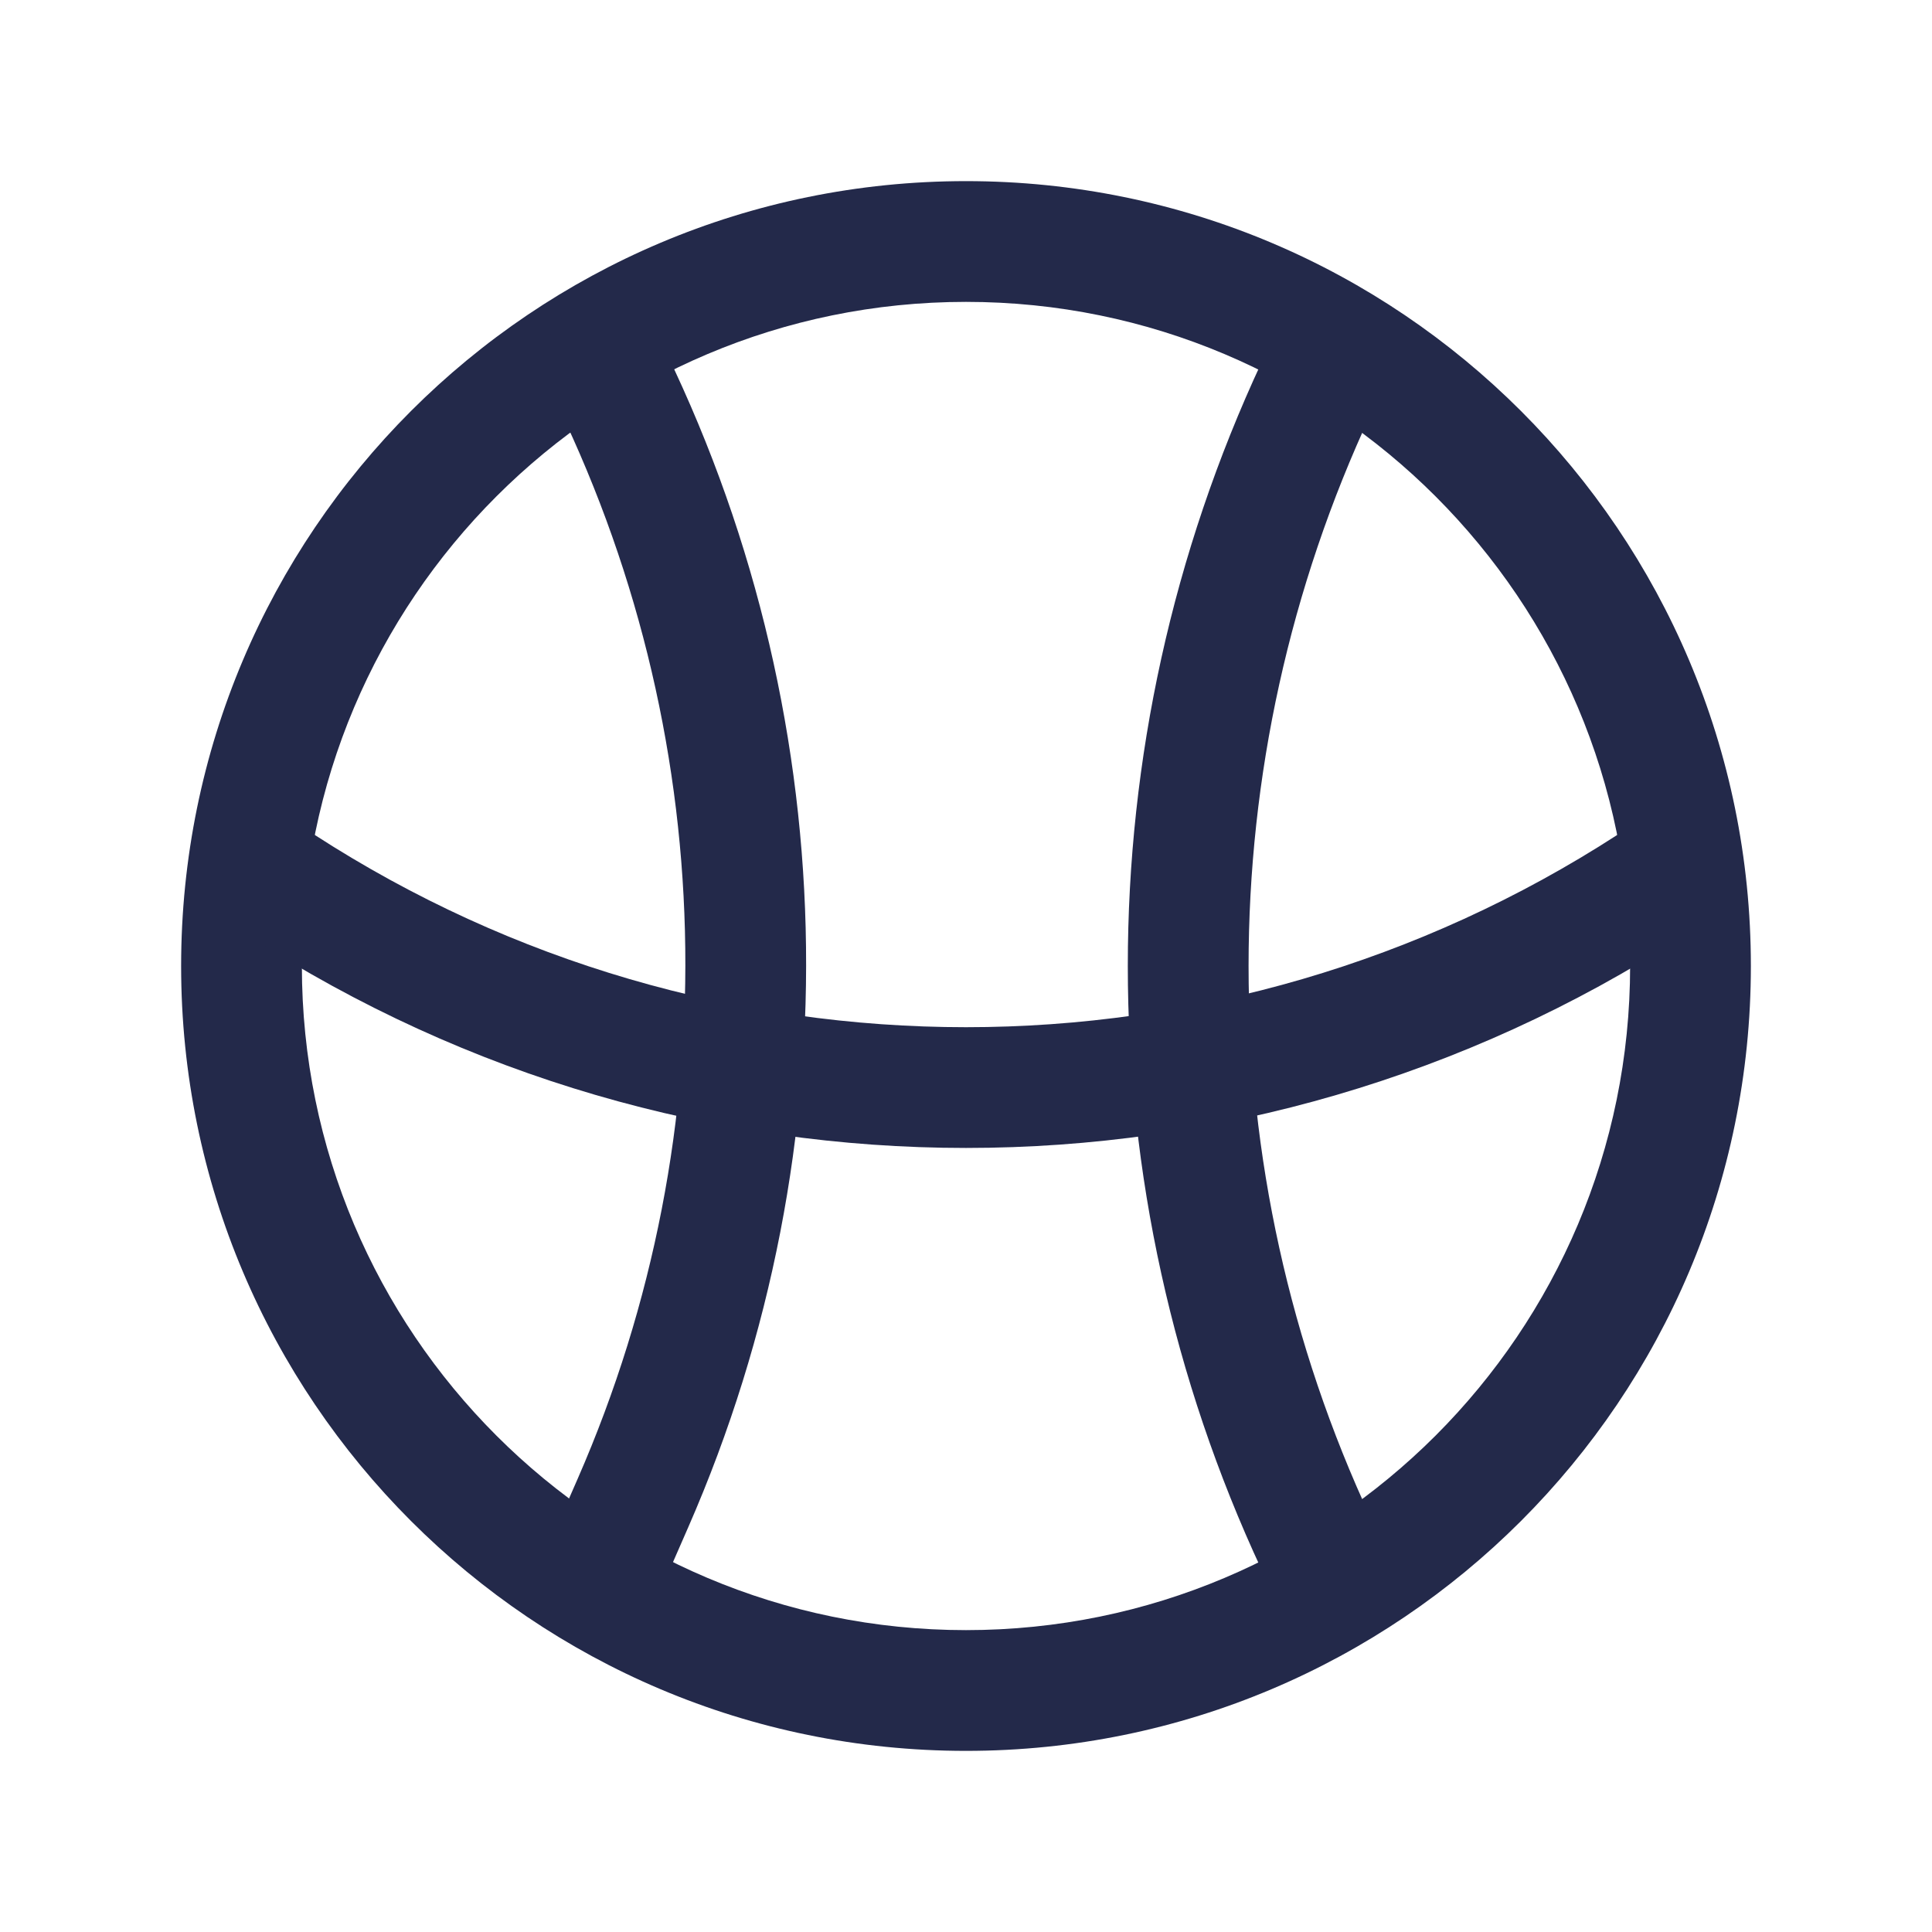 <svg width="24" height="24" viewBox="0 0 24 24" fill="none" xmlns="http://www.w3.org/2000/svg">
<path fill-rule="evenodd" clip-rule="evenodd" d="M12 3.75C7.444 3.75 3.75 7.444 3.75 12C3.75 16.556 7.444 20.25 12 20.25C16.556 20.25 20.25 16.556 20.25 12C20.25 7.444 16.556 3.75 12 3.75ZM2.25 12C2.25 6.615 6.615 2.25 12 2.25C17.385 2.25 21.75 6.615 21.75 12C21.75 17.385 17.385 21.75 12 21.75C6.615 21.75 2.25 17.385 2.25 12Z" fill="#23294A"/>
<path fill-rule="evenodd" clip-rule="evenodd" d="M16.817 3.821C17.192 3.996 17.355 4.442 17.18 4.817L17.035 5.128C15.002 9.484 15.002 14.516 17.035 18.872L17.18 19.183C17.355 19.558 17.192 20.005 16.817 20.18C16.442 20.355 15.995 20.193 15.82 19.817L15.675 19.506C13.455 14.748 13.455 9.252 15.675 4.494L15.82 4.183C15.995 3.808 16.442 3.645 16.817 3.821Z" fill="#23294A"/>
<path fill-rule="evenodd" clip-rule="evenodd" d="M7.165 3.829C7.535 3.644 7.986 3.794 8.171 4.165C10.488 8.799 10.627 14.224 8.55 18.971L8.187 19.801C8.021 20.18 7.579 20.353 7.199 20.187C6.82 20.021 6.647 19.579 6.813 19.2L7.176 18.37C9.074 14.03 8.947 9.072 6.829 4.836C6.644 4.465 6.794 4.015 7.165 3.829Z" fill="#23294A"/>
<path fill-rule="evenodd" clip-rule="evenodd" d="M2.87 10.593C3.095 10.245 3.56 10.145 3.907 10.37C8.832 13.557 15.168 13.557 20.093 10.37C20.44 10.145 20.905 10.245 21.13 10.593C21.355 10.94 21.255 11.405 20.907 11.63C15.487 15.137 8.513 15.137 3.093 11.63C2.745 11.405 2.645 10.94 2.87 10.593Z" fill="#23294A"/>
</svg>
